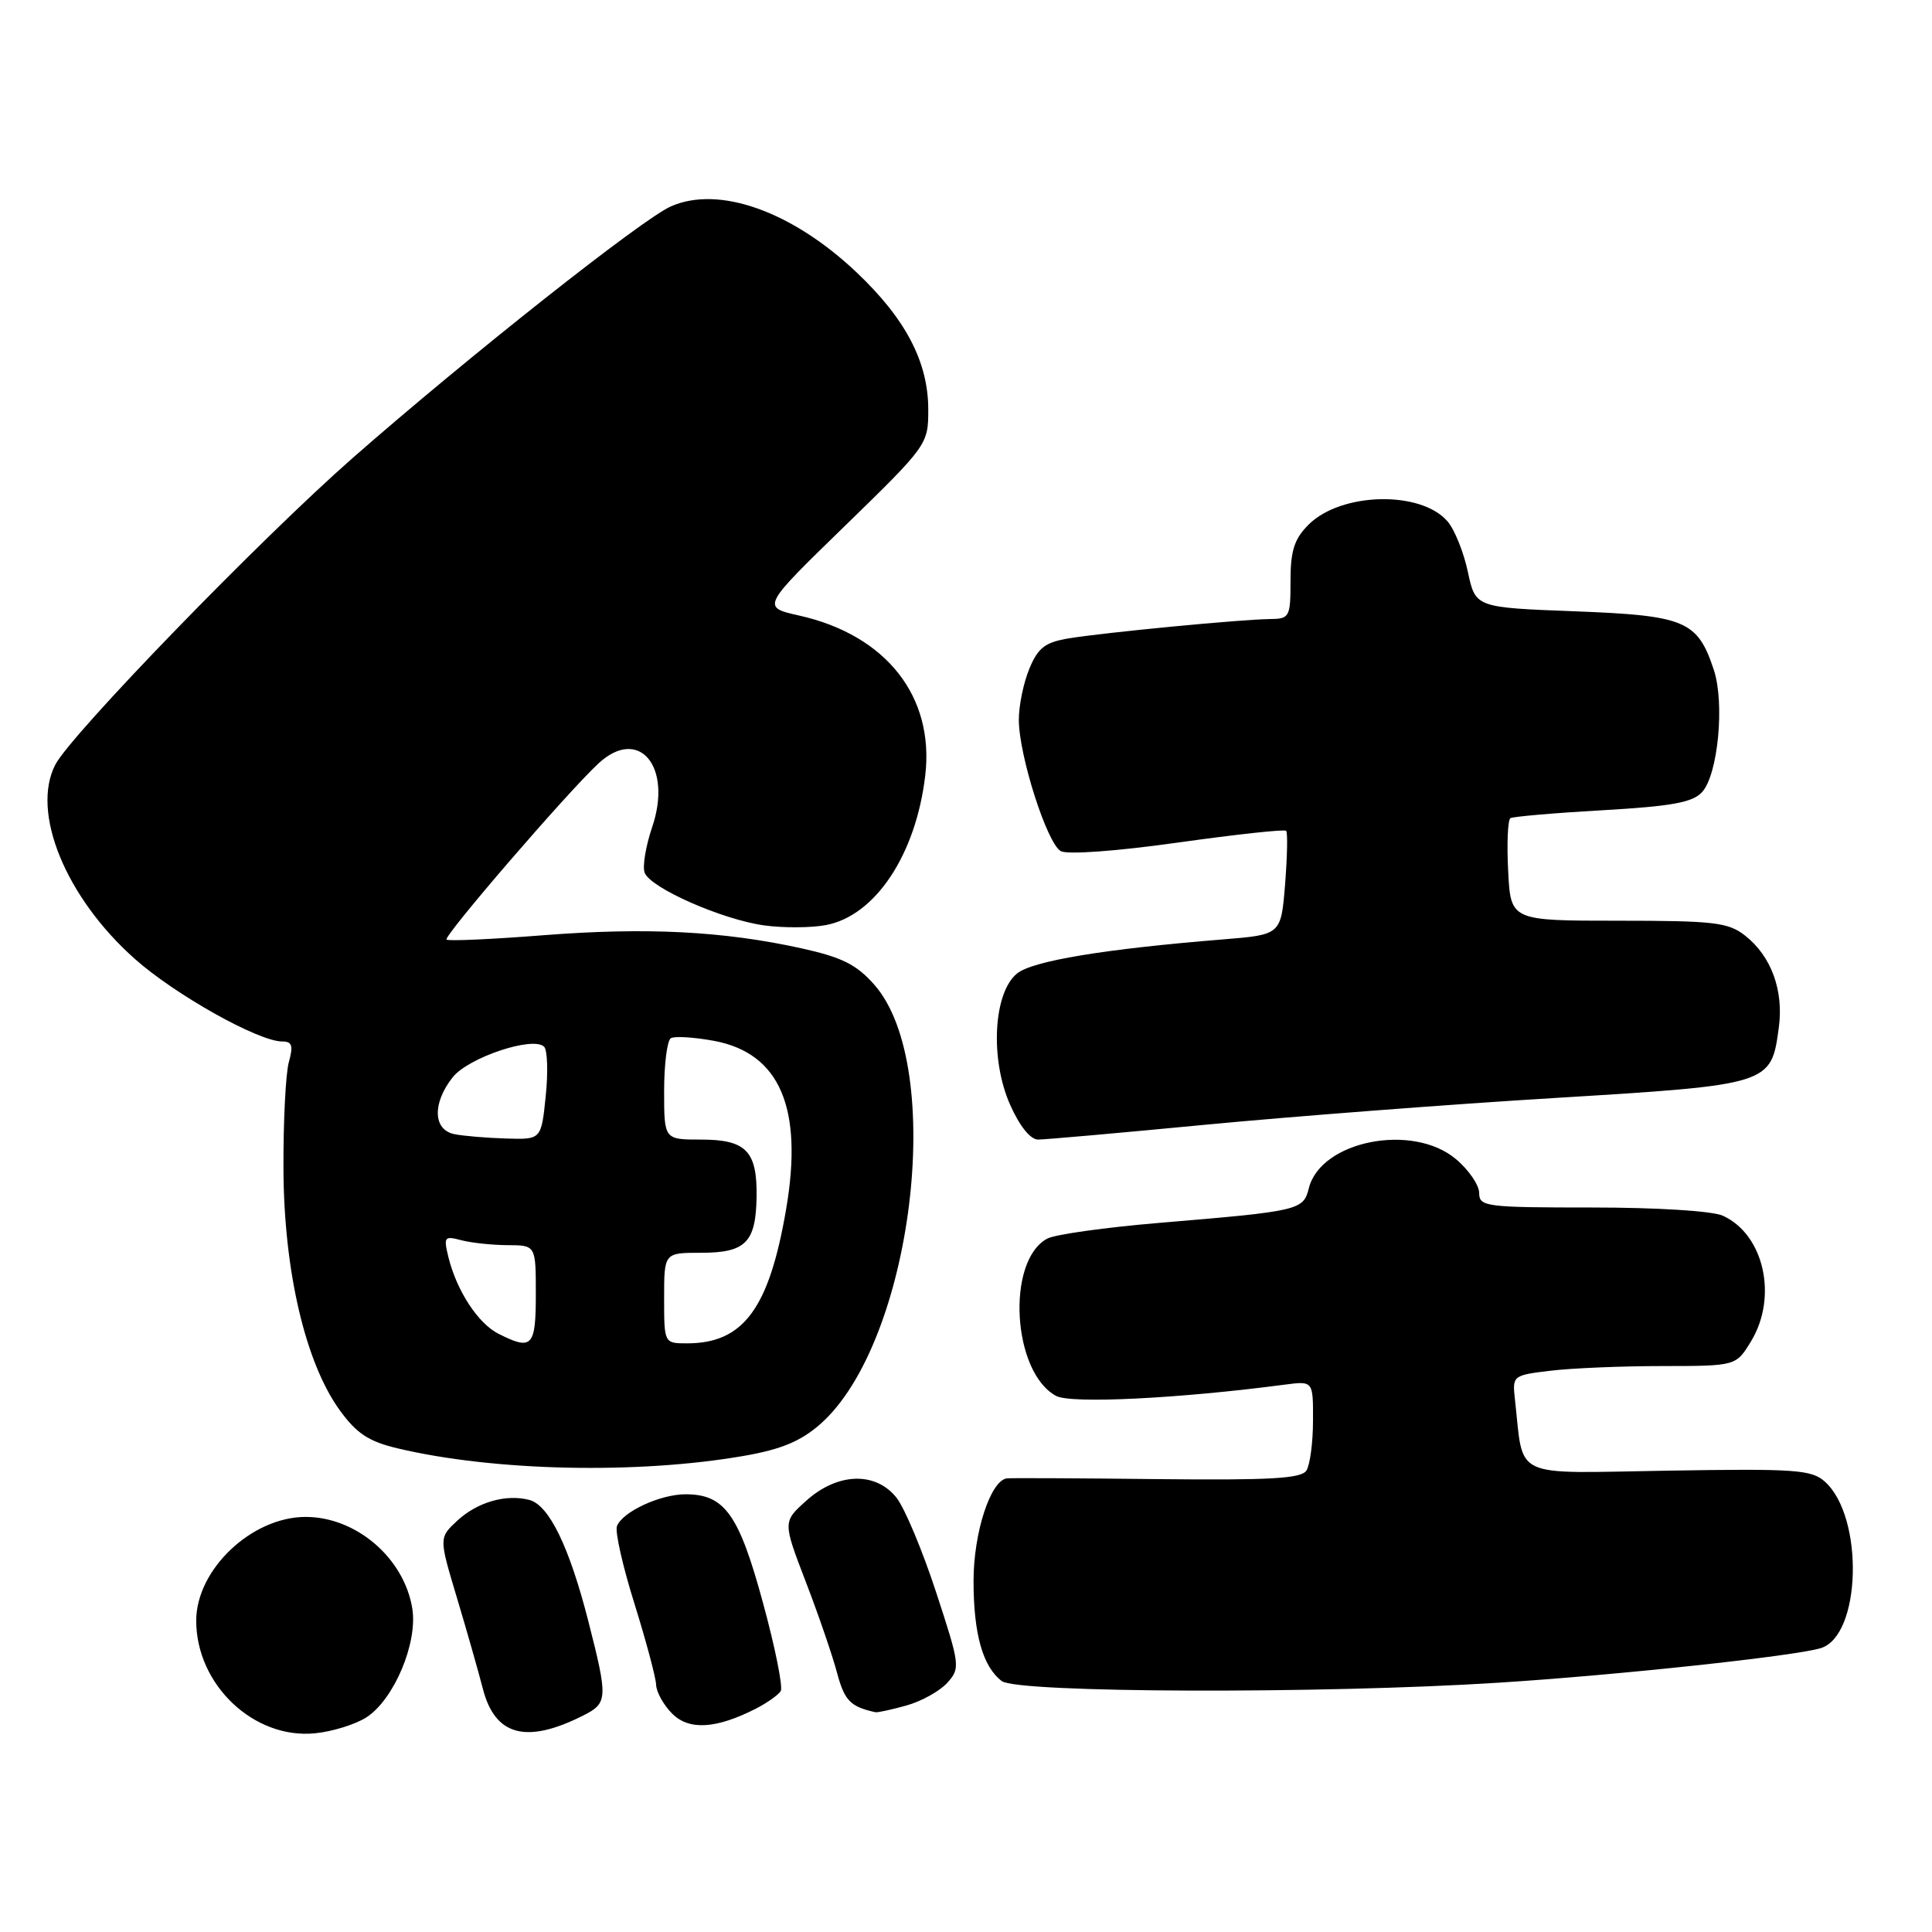 <?xml version="1.0" encoding="UTF-8" standalone="no"?>
<!DOCTYPE svg PUBLIC "-//W3C//DTD SVG 1.1//EN" "http://www.w3.org/Graphics/SVG/1.1/DTD/svg11.dtd" >
<svg xmlns="http://www.w3.org/2000/svg" xmlns:xlink="http://www.w3.org/1999/xlink" version="1.1" viewBox="0 0 256 256">
 <g >
 <path fill="currentColor"
d=" M 48.58 227.54 C 52.23 225.15 55.37 217.67 54.63 213.13 C 53.55 206.45 47.20 201.00 40.50 201.00 C 33.35 201.00 26.00 207.97 26.00 214.75 C 26.00 223.24 33.64 230.48 41.74 229.67 C 44.07 229.44 47.14 228.48 48.58 227.54 Z  M 77.25 227.33 C 80.55 225.67 80.58 225.09 77.94 214.75 C 75.43 204.95 72.75 199.43 70.14 198.75 C 67.06 197.94 63.26 199.03 60.60 201.49 C 58.16 203.76 58.16 203.76 60.52 211.63 C 61.82 215.96 63.38 221.44 63.99 223.80 C 65.60 230.01 69.74 231.11 77.25 227.33 Z  M 100.19 226.39 C 101.66 225.63 103.13 224.59 103.45 224.08 C 103.77 223.56 102.71 218.28 101.09 212.35 C 97.91 200.64 96.02 198.00 90.84 198.00 C 87.47 198.00 82.48 200.32 81.75 202.22 C 81.47 202.93 82.52 207.56 84.07 212.50 C 85.61 217.45 86.91 222.29 86.94 223.25 C 86.97 224.21 87.93 225.93 89.07 227.07 C 91.31 229.31 94.90 229.09 100.19 226.39 Z  M 120.10 225.99 C 122.08 225.44 124.51 224.09 125.51 222.99 C 127.26 221.05 127.22 220.68 124.04 210.98 C 122.24 205.47 119.88 199.85 118.81 198.48 C 116.05 194.97 111.02 195.11 106.87 198.82 C 103.72 201.64 103.72 201.64 106.76 209.57 C 108.44 213.93 110.31 219.38 110.92 221.68 C 111.91 225.36 112.67 226.14 116.00 226.88 C 116.28 226.94 118.12 226.54 120.10 225.99 Z  M 198.50 222.97 C 214.16 221.98 237.77 219.45 241.25 218.39 C 246.62 216.77 247.03 201.05 241.82 196.34 C 240.05 194.74 237.95 194.59 220.99 194.87 C 199.98 195.21 201.95 196.13 200.73 185.37 C 200.39 182.29 200.47 182.22 205.44 181.63 C 208.22 181.29 214.89 181.01 220.26 181.01 C 230.03 181.00 230.03 181.00 232.01 177.75 C 235.60 171.86 233.75 163.58 228.29 161.09 C 226.91 160.46 219.57 160.00 210.95 160.00 C 196.90 160.00 196.00 159.89 196.00 158.09 C 196.00 157.04 194.62 155.01 192.92 153.59 C 187.18 148.75 175.00 151.16 173.43 157.44 C 172.69 160.37 172.22 160.48 153.57 162.04 C 146.46 162.64 139.80 163.57 138.77 164.12 C 133.29 167.06 134.13 181.86 139.95 184.97 C 141.92 186.03 156.22 185.32 170.25 183.47 C 174.00 182.98 174.00 182.98 173.98 188.24 C 173.98 191.13 173.58 194.11 173.11 194.85 C 172.44 195.92 168.32 196.15 153.38 195.99 C 143.00 195.87 134.02 195.83 133.44 195.89 C 131.27 196.12 129.00 203.06 129.00 209.47 C 129.00 216.51 130.22 220.84 132.74 222.75 C 134.81 224.33 175.12 224.46 198.50 222.97 Z  M 98.63 192.90 C 103.51 192.05 106.10 190.97 108.67 188.72 C 120.92 177.96 125.44 141.40 115.86 130.49 C 113.50 127.81 111.58 126.85 106.21 125.66 C 95.81 123.37 85.62 122.86 72.04 123.92 C 65.18 124.46 59.39 124.72 59.17 124.50 C 58.73 124.06 75.24 104.91 79.30 101.16 C 84.65 96.20 89.15 101.55 86.41 109.61 C 85.56 112.13 85.11 114.84 85.42 115.64 C 86.19 117.67 95.72 121.86 101.26 122.62 C 103.78 122.97 107.46 122.95 109.43 122.58 C 115.98 121.35 121.37 113.24 122.60 102.75 C 123.83 92.29 117.43 84.16 105.92 81.57 C 100.89 80.44 100.89 80.44 111.95 69.69 C 122.89 59.04 123.00 58.89 123.00 54.28 C 123.00 47.96 120.01 42.25 113.47 36.06 C 104.92 27.98 95.26 24.55 88.91 27.34 C 85.14 28.99 62.06 47.24 46.76 60.66 C 34.55 71.37 9.42 97.30 7.33 101.32 C 4.08 107.61 8.68 118.88 17.83 127.03 C 23.17 131.79 34.24 138.00 37.39 138.00 C 38.71 138.00 38.88 138.55 38.27 140.75 C 37.85 142.26 37.53 148.68 37.56 155.00 C 37.63 168.46 40.47 180.59 45.03 186.88 C 47.25 189.94 48.86 191.01 52.67 191.91 C 65.43 194.95 84.50 195.37 98.63 192.90 Z  M 159.86 149.02 C 171.21 147.94 191.97 146.34 206.00 145.49 C 234.62 143.74 234.69 143.72 235.70 136.17 C 236.37 131.24 234.70 126.69 231.23 123.97 C 229.01 122.22 227.13 122.00 214.45 122.00 C 200.17 122.00 200.17 122.00 199.84 115.40 C 199.65 111.77 199.79 108.63 200.14 108.41 C 200.49 108.20 205.99 107.72 212.37 107.36 C 221.55 106.83 224.29 106.33 225.54 104.95 C 227.65 102.62 228.55 93.19 227.09 88.76 C 224.93 82.24 223.32 81.56 208.65 81.00 C 195.51 80.50 195.51 80.50 194.50 75.78 C 193.95 73.18 192.74 70.17 191.81 69.09 C 188.28 64.97 177.69 65.22 173.39 69.52 C 171.50 71.41 171.00 72.97 171.00 76.95 C 171.00 81.79 170.88 82.00 168.25 82.03 C 164.54 82.06 146.44 83.80 141.66 84.58 C 138.50 85.10 137.56 85.81 136.41 88.57 C 135.63 90.42 135.00 93.48 135.00 95.36 C 135.00 100.08 138.73 111.75 140.56 112.78 C 141.44 113.26 147.92 112.79 156.04 111.65 C 163.73 110.57 170.19 109.86 170.42 110.09 C 170.64 110.32 170.57 113.50 170.28 117.18 C 169.74 123.85 169.74 123.85 162.12 124.47 C 146.31 125.75 136.83 127.32 134.77 128.99 C 131.63 131.52 131.16 140.31 133.83 146.35 C 135.09 149.20 136.53 151.00 137.55 151.00 C 138.47 151.00 148.51 150.11 159.86 149.02 Z  M 66.05 176.73 C 63.34 175.36 60.52 171.04 59.42 166.59 C 58.76 163.90 58.88 163.74 61.10 164.33 C 62.42 164.68 65.19 164.98 67.25 164.99 C 71.00 165.00 71.00 165.00 71.00 171.50 C 71.00 178.46 70.50 178.98 66.05 176.73 Z  M 88.00 172.00 C 88.00 166.00 88.00 166.00 92.88 166.00 C 98.80 166.00 100.16 164.64 100.25 158.58 C 100.34 152.52 98.86 151.00 92.88 151.00 C 88.00 151.00 88.00 151.00 88.00 144.56 C 88.00 141.02 88.40 137.87 88.89 137.57 C 89.38 137.27 91.96 137.43 94.62 137.92 C 103.34 139.55 106.45 146.82 104.17 160.20 C 101.92 173.38 98.51 178.00 91.05 178.00 C 88.00 178.00 88.00 178.00 88.00 172.00 Z  M 60.25 150.29 C 57.38 149.74 57.25 146.22 59.97 142.76 C 62.04 140.13 70.65 137.25 72.10 138.70 C 72.54 139.14 72.64 142.09 72.31 145.25 C 71.72 151.00 71.72 151.00 67.11 150.86 C 64.57 150.79 61.49 150.53 60.25 150.29 Z "/>
</g>
</svg>